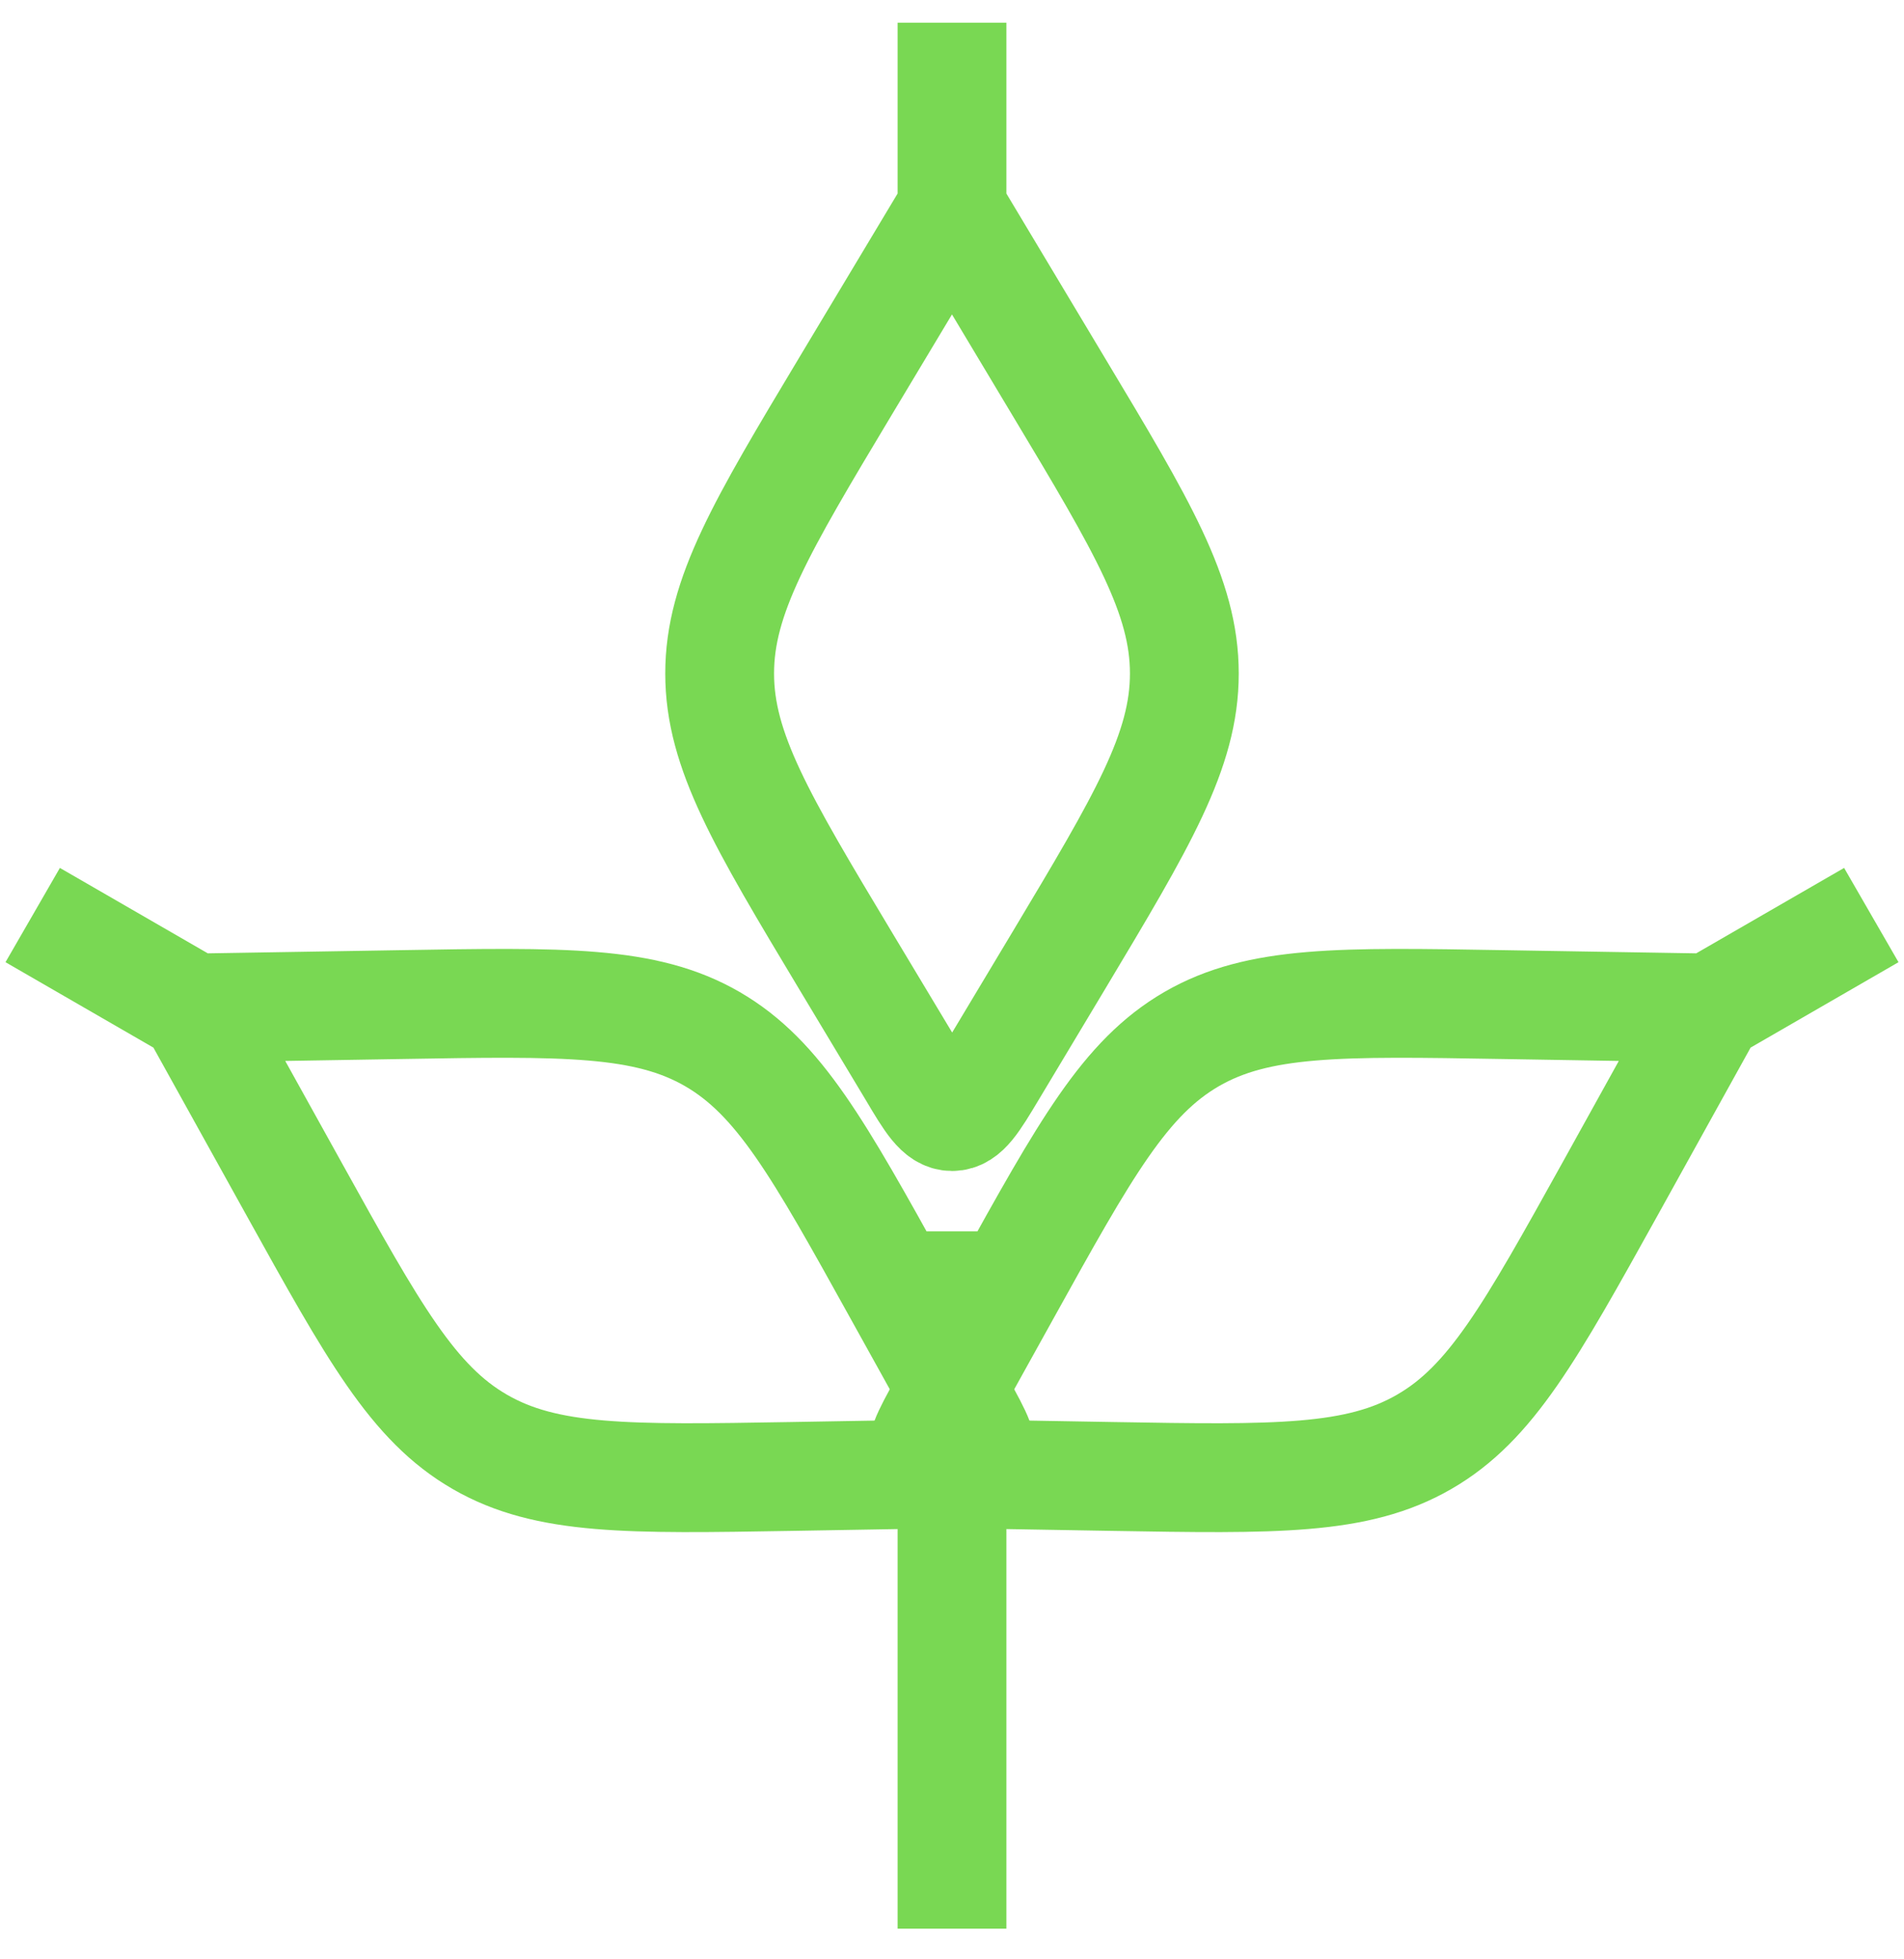 <svg width="35" height="36" viewBox="0 0 35 36" fill="none" xmlns="http://www.w3.org/2000/svg">
<path d="M17.5 3.833L15.539 7.101C13.998 9.671 13.229 10.955 13.229 12.375C13.229 13.793 13.998 15.079 15.541 17.648L16.771 19.695C17.095 20.242 17.261 20.515 17.502 20.515C17.743 20.515 17.907 20.242 18.235 19.695L19.463 17.648C21.002 15.079 21.771 13.794 21.771 12.375C21.771 10.957 21.002 9.671 19.459 7.101L17.5 3.833ZM17.5 3.833V0.417M31.44 18.521L27.631 18.458C24.634 18.407 23.138 18.381 21.908 19.09C20.678 19.801 19.95 21.111 18.496 23.732L17.338 25.818C17.029 26.375 16.875 26.653 16.996 26.861C17.116 27.072 17.433 27.077 18.069 27.087L20.457 27.128C23.452 27.179 24.95 27.203 26.18 26.492C27.41 25.784 28.136 24.473 29.592 21.854L31.44 18.521ZM31.44 18.521L34.399 16.813" stroke="#79D853" stroke-width="2"/>
<path d="M3.56 18.521L7.37 18.458C10.366 18.407 11.863 18.381 13.092 19.09C14.322 19.801 15.05 21.111 16.504 23.732L17.662 25.818C17.971 26.375 18.125 26.653 18.004 26.861C17.884 27.072 17.567 27.077 16.931 27.087L14.543 27.128C11.548 27.179 10.05 27.203 8.82 26.492C7.59 25.783 6.864 24.473 5.41 21.854L3.56 18.521ZM3.56 18.521L0.601 16.813M17.5 22.625V35.437" stroke="#79D853" stroke-width="2"/>
</svg>
